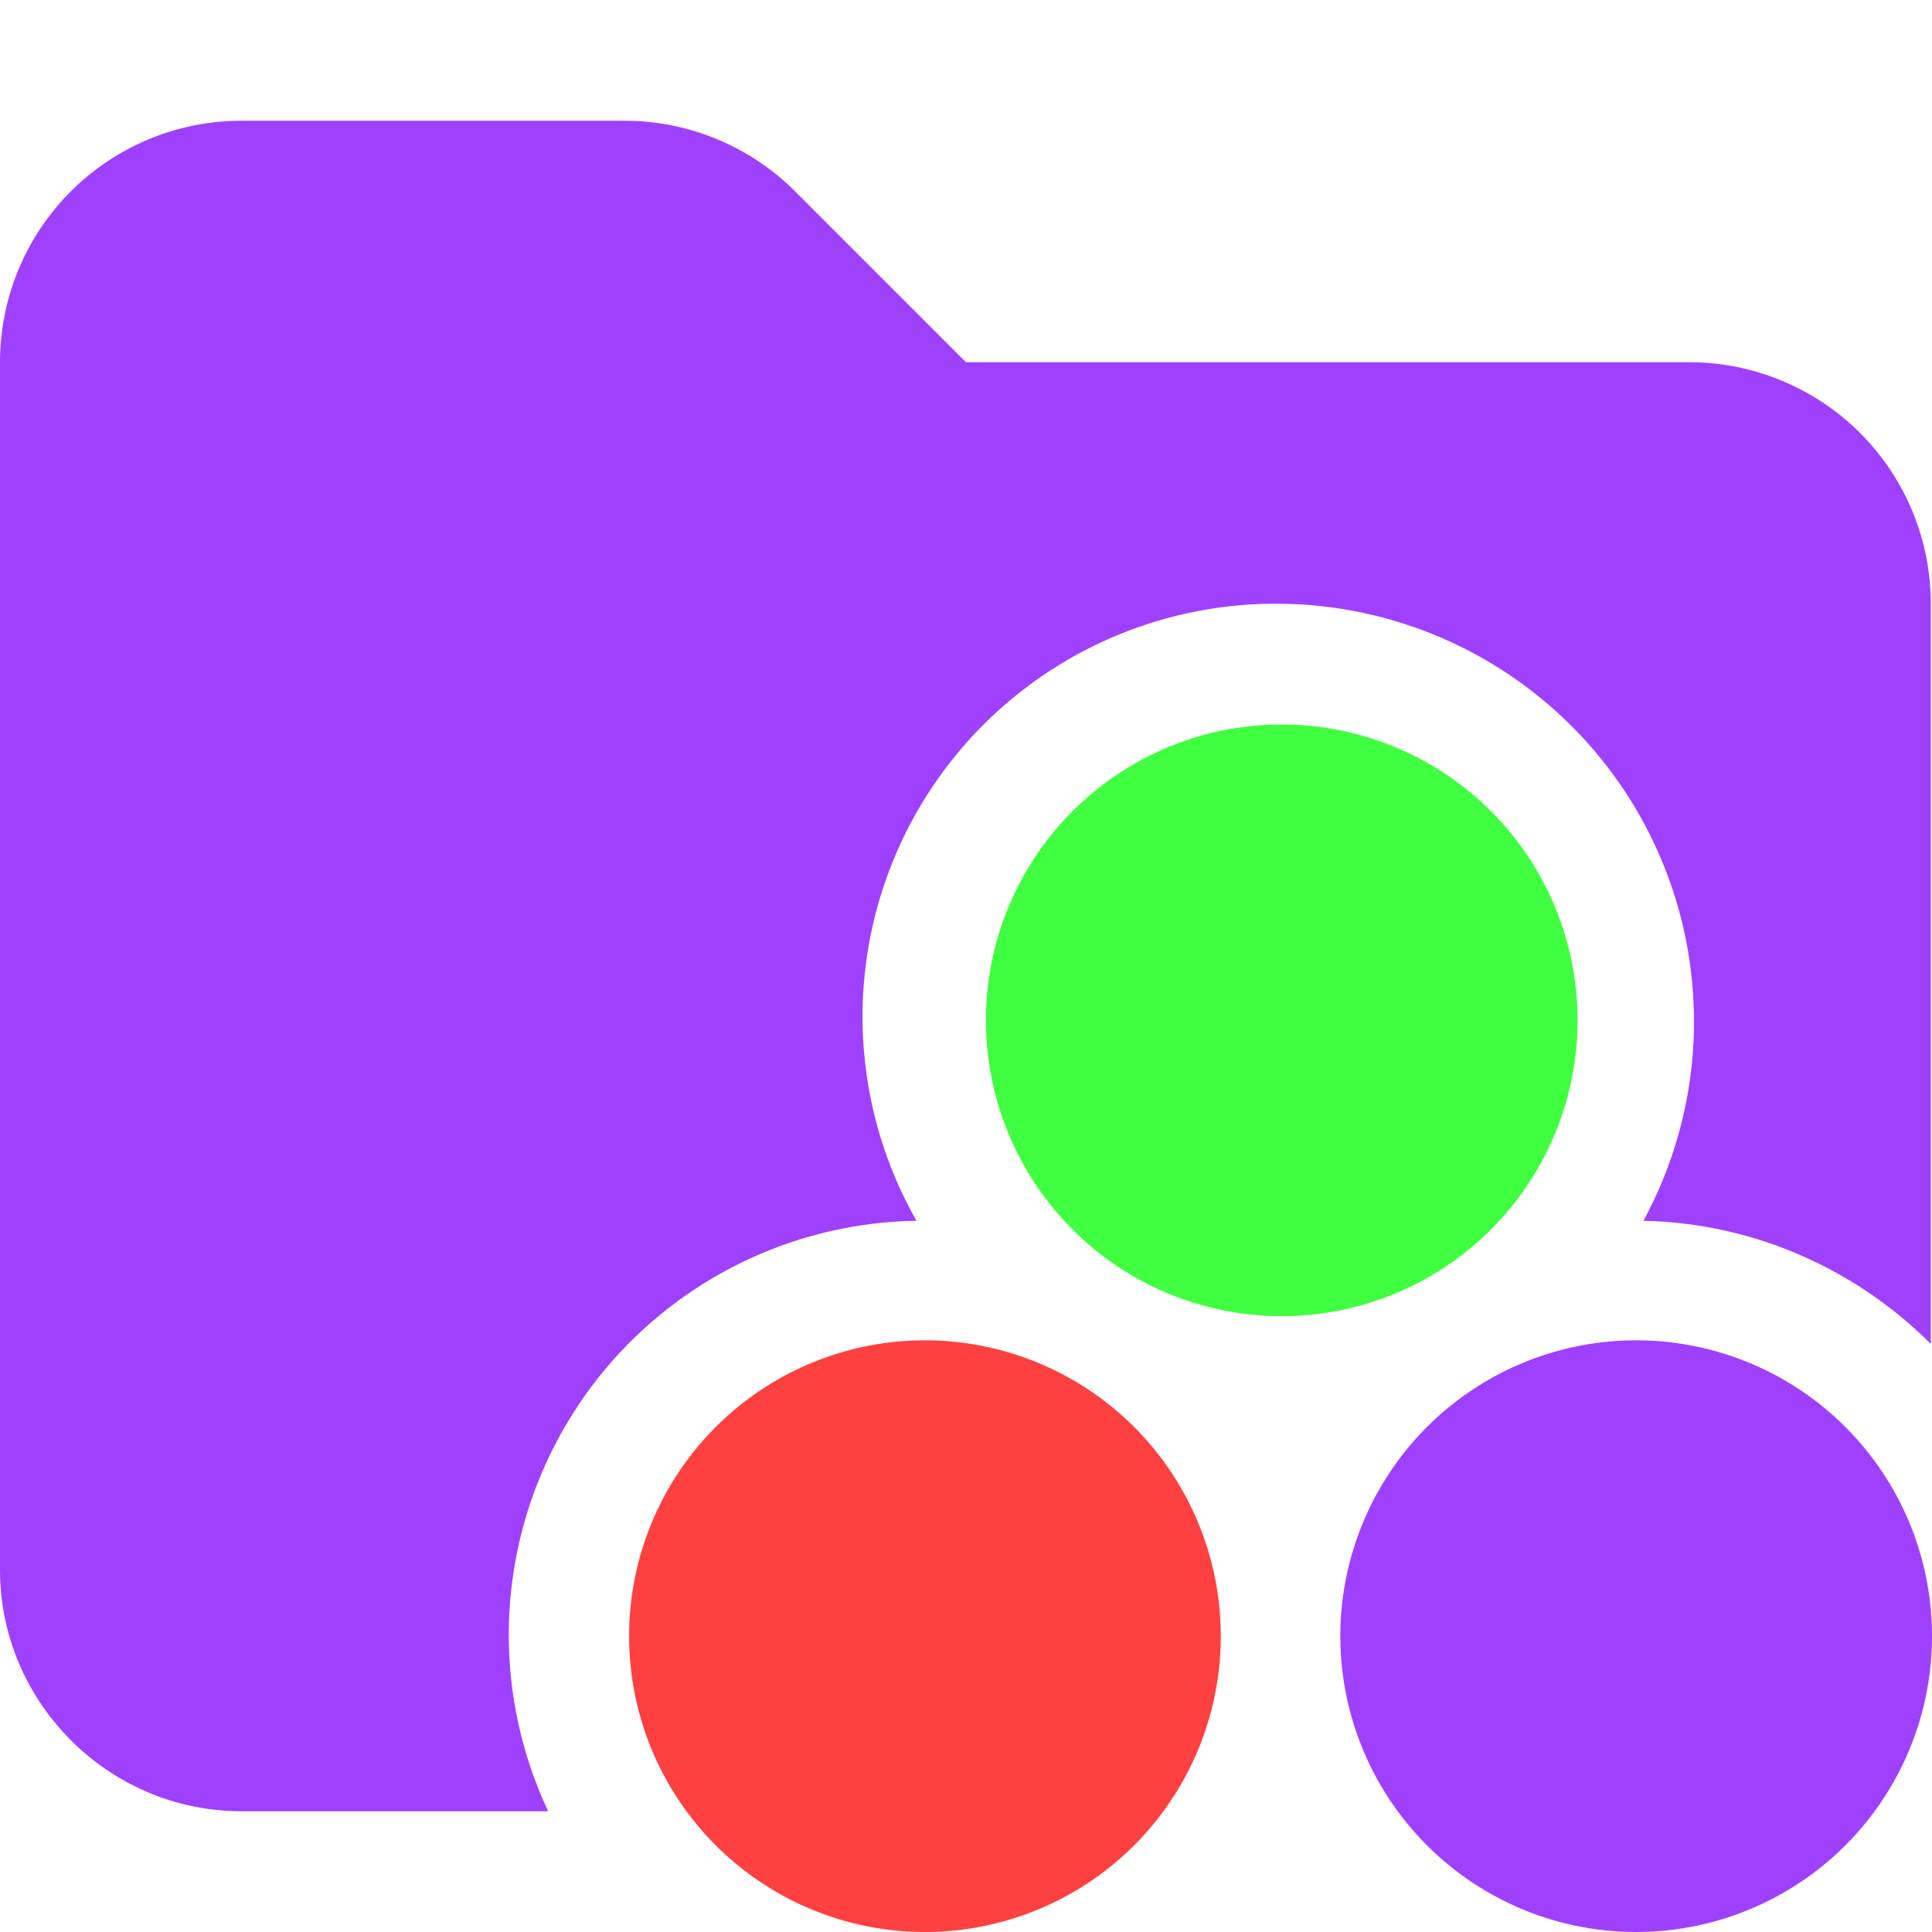 <svg xmlns="http://www.w3.org/2000/svg" viewBox="0 0 16 16"><path fill="#a040ff" d="M14 3H8L6.59 1.59A2 2 0 0 0 5.18 1H2.01A2 2 0 0 0 0 3v10c0 1.1.9 2 2 2h2.54a3.43 3.43 0 0 1 3.05-4.89A3.42 3.42 0 0 1 10.6 5a3.46 3.46 0 0 1 3.01 5.11c.93.02 1.77.41 2.38 1.02V5a2 2 0 0 0-2-2Z"/><path fill="#ff4040" d="M7.66 16a2.45 2.45 0 1 1 0-4.9 2.45 2.45 0 0 1 0 4.9"/><path fill="#a040ff" d="M13.55 16a2.45 2.45 0 1 1 0-4.9 2.45 2.45 0 0 1 0 4.9"/><path fill="#40ff40" d="M10.61 10.9a2.45 2.45 0 1 1 .01 0Z"/></svg>